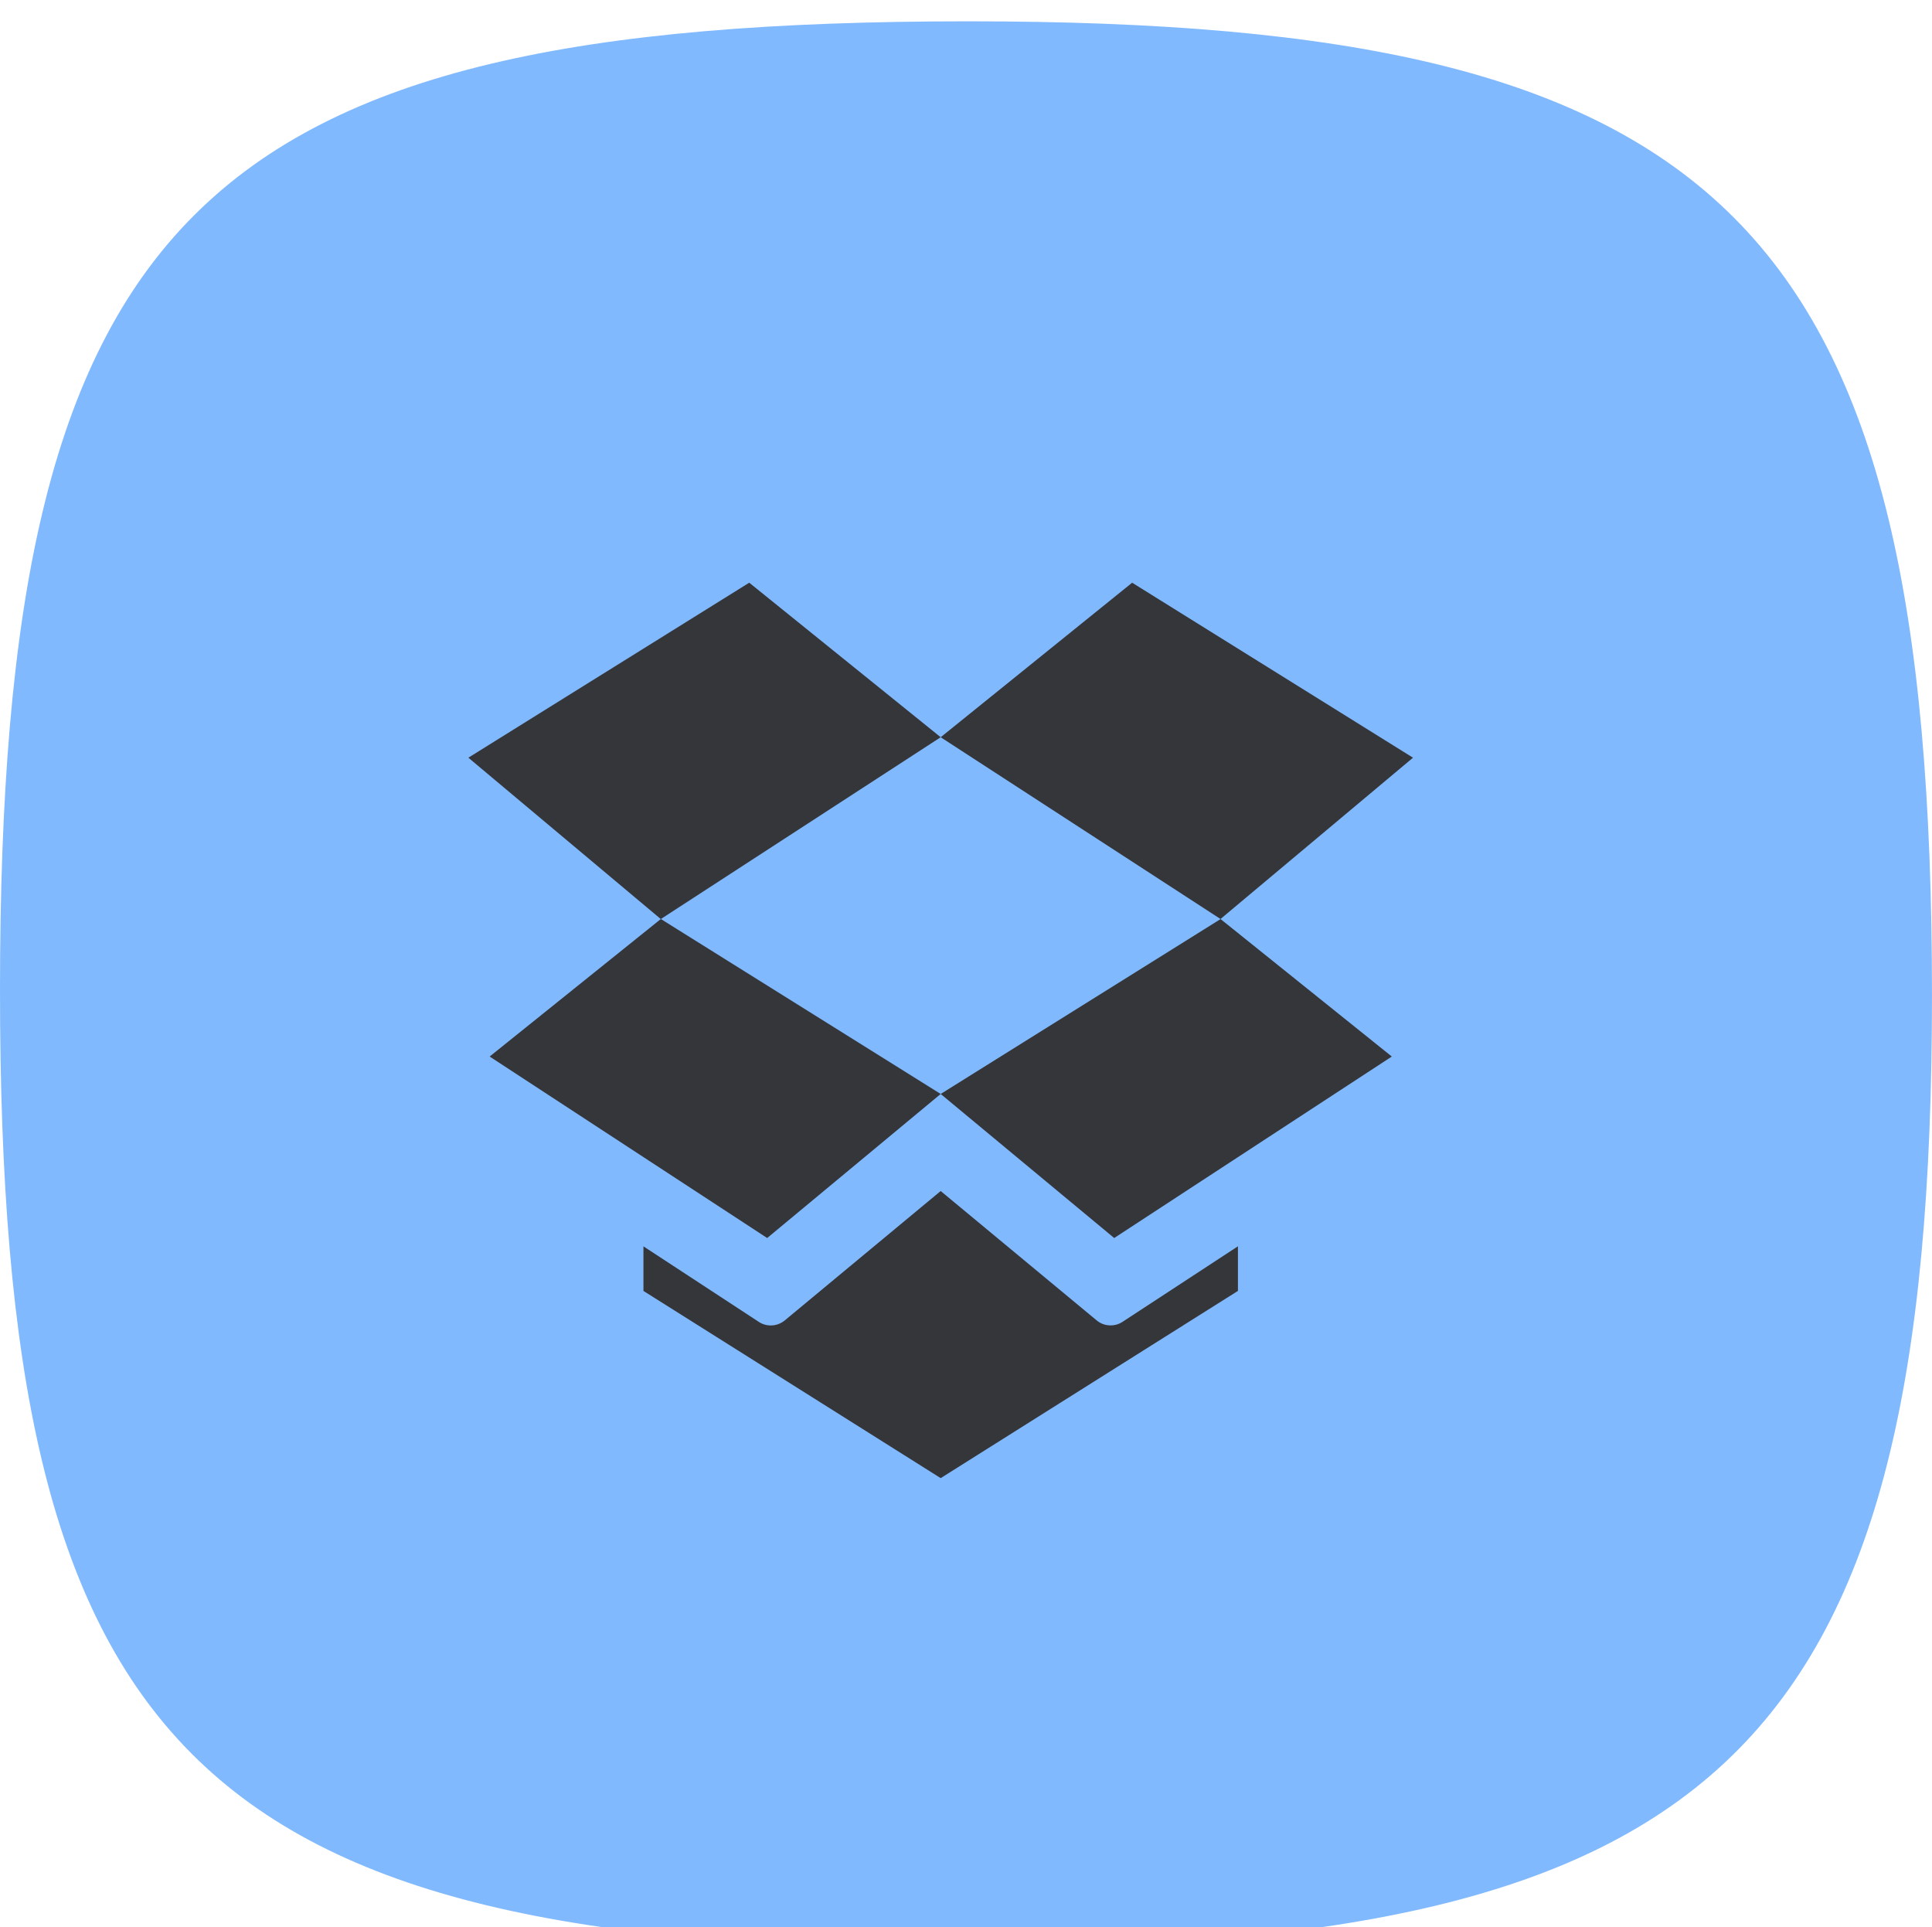 <svg id="Dropbox" xmlns="http://www.w3.org/2000/svg" xmlns:xlink="http://www.w3.org/1999/xlink" width="90.75" height="90.5" viewBox="0 0 90.75 90.5">
<defs>
    <style>
      .cls-1 {
        fill: #81b9fe;
        filter: url(#filter);
      }

      .cls-1, .cls-2 {
        fill-rule: evenodd;
      }

      .cls-2 {
        fill: #35363a;
      }
    </style>
    <filter id="filter" x="416" y="54.75" width="90.75" height="90.5" filterUnits="userSpaceOnUse">
      <feGaussianBlur result="blur" in="SourceAlpha"/>
      <feFlood result="flood" flood-color="#fff" flood-opacity="0.1"/>
      <feComposite result="composite" operator="out" in2="blur"/>
      <feOffset result="offset" dy="1"/>
      <feComposite result="composite-2" operator="in" in2="SourceAlpha"/>
      <feBlend result="blend" in2="SourceGraphic"/>
    </filter>
  </defs>
  <path id="container" class="cls-1" d="M461.5,54.751c35.575,0,45.249,9.39,45.249,45.755,0,35.575-9.927,44.744-45.5,44.744-36.365,0-45.249-9.422-45.249-45C416,63.889,425.137,54.751,461.5,54.751Z" transform="translate(-416 -54.75)"/>
  <path id="icon" class="cls-2" d="M451.193,82.115L438,90.333l9.039,7.578,13.147-8.539Zm16.97,34.878a1.015,1.015,0,0,1-.658-0.241l-7.319-6.069-7.319,6.072a1.039,1.039,0,0,1-.658.241,1.021,1.021,0,0,1-.565-0.167l-5.42-3.548v2.094l13.962,8.791,13.962-8.792v-2.095l-5.42,3.547A1.021,1.021,0,0,1,468.163,116.993Zm14.209-26.66-13.193-8.218-8.993,7.257,13.144,8.536Zm-22.186,15.792,8.15,6.765,13.04-8.523-8.043-6.456Zm-8.15,6.765,8.15-6.765-13.145-8.217L439,104.367Z" transform="translate(-416 -54.75)"/>
</svg>
